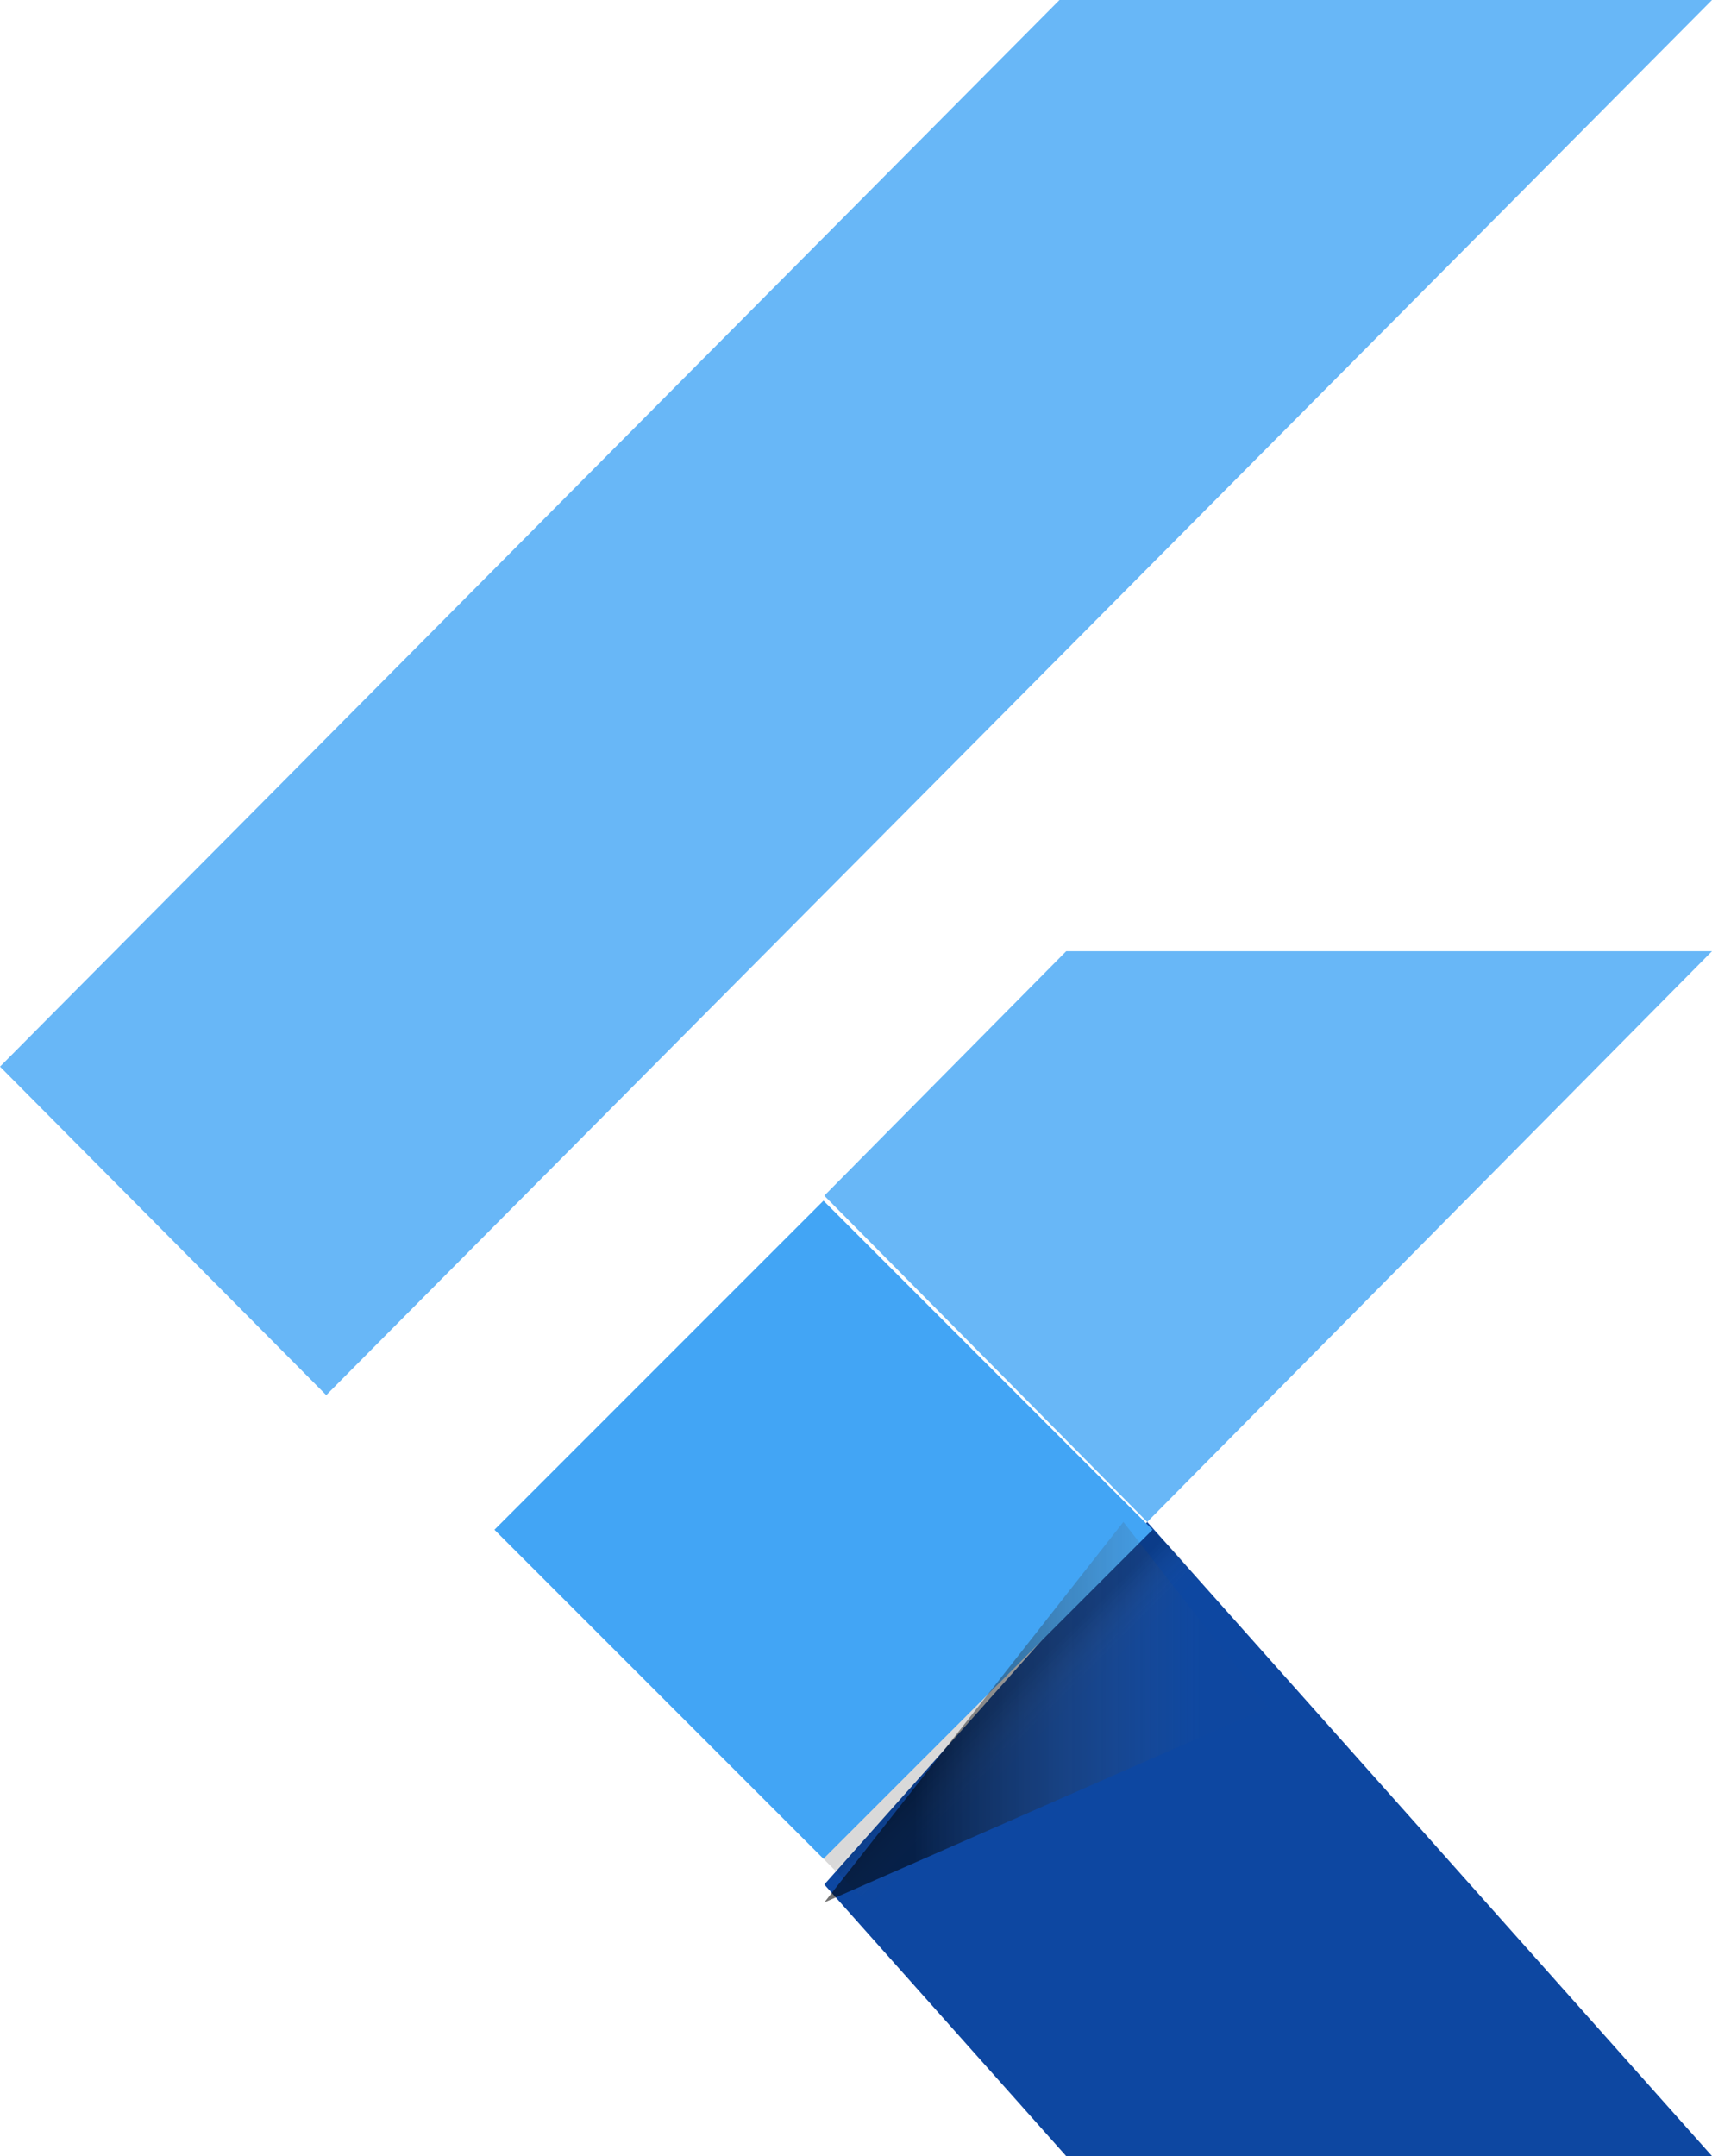 <svg width="27" height="34" viewBox="0 0 27 34" fill="none" xmlns="http://www.w3.org/2000/svg">
<path d="M5.145 22L0 16.82L16.709 0H27" fill="#42A5F5" fill-opacity="0.8"/>
<path d="M27 15H16.815L13 18.855L18.093 24" fill="#42A5F5" fill-opacity="0.8"/>
<path d="M13 29.717L16.815 34H27L18.093 24" fill="#0D47A1"/>
<path d="M12.987 18.934L7.798 24.123L12.987 29.312L18.177 24.123L12.987 18.934Z" fill="#42A5F5"/>
<path d="M18.176 24.123L12.987 29.312L13.711 30.037L18.901 24.847L18.176 24.123Z" fill="url(#paint0_linear_3_71)"/>
<path d="M13 30L20 26.925L17.717 24" fill="url(#paint1_linear_3_71)"/>
<defs>
<linearGradient id="paint0_linear_3_71" x1="12.987" y1="29.312" x2="13.711" y2="30.037" gradientUnits="userSpaceOnUse">
<stop offset="0.2" stop-opacity="0.15"/>
<stop offset="0.85" stop-color="#616161" stop-opacity="0.01"/>
</linearGradient>
<linearGradient id="paint1_linear_3_71" x1="13" y1="24" x2="20" y2="24" gradientUnits="userSpaceOnUse">
<stop offset="0.2" stop-opacity="0.55"/>
<stop offset="0.85" stop-color="#616161" stop-opacity="0.01"/>
</linearGradient>
</defs>
</svg>
